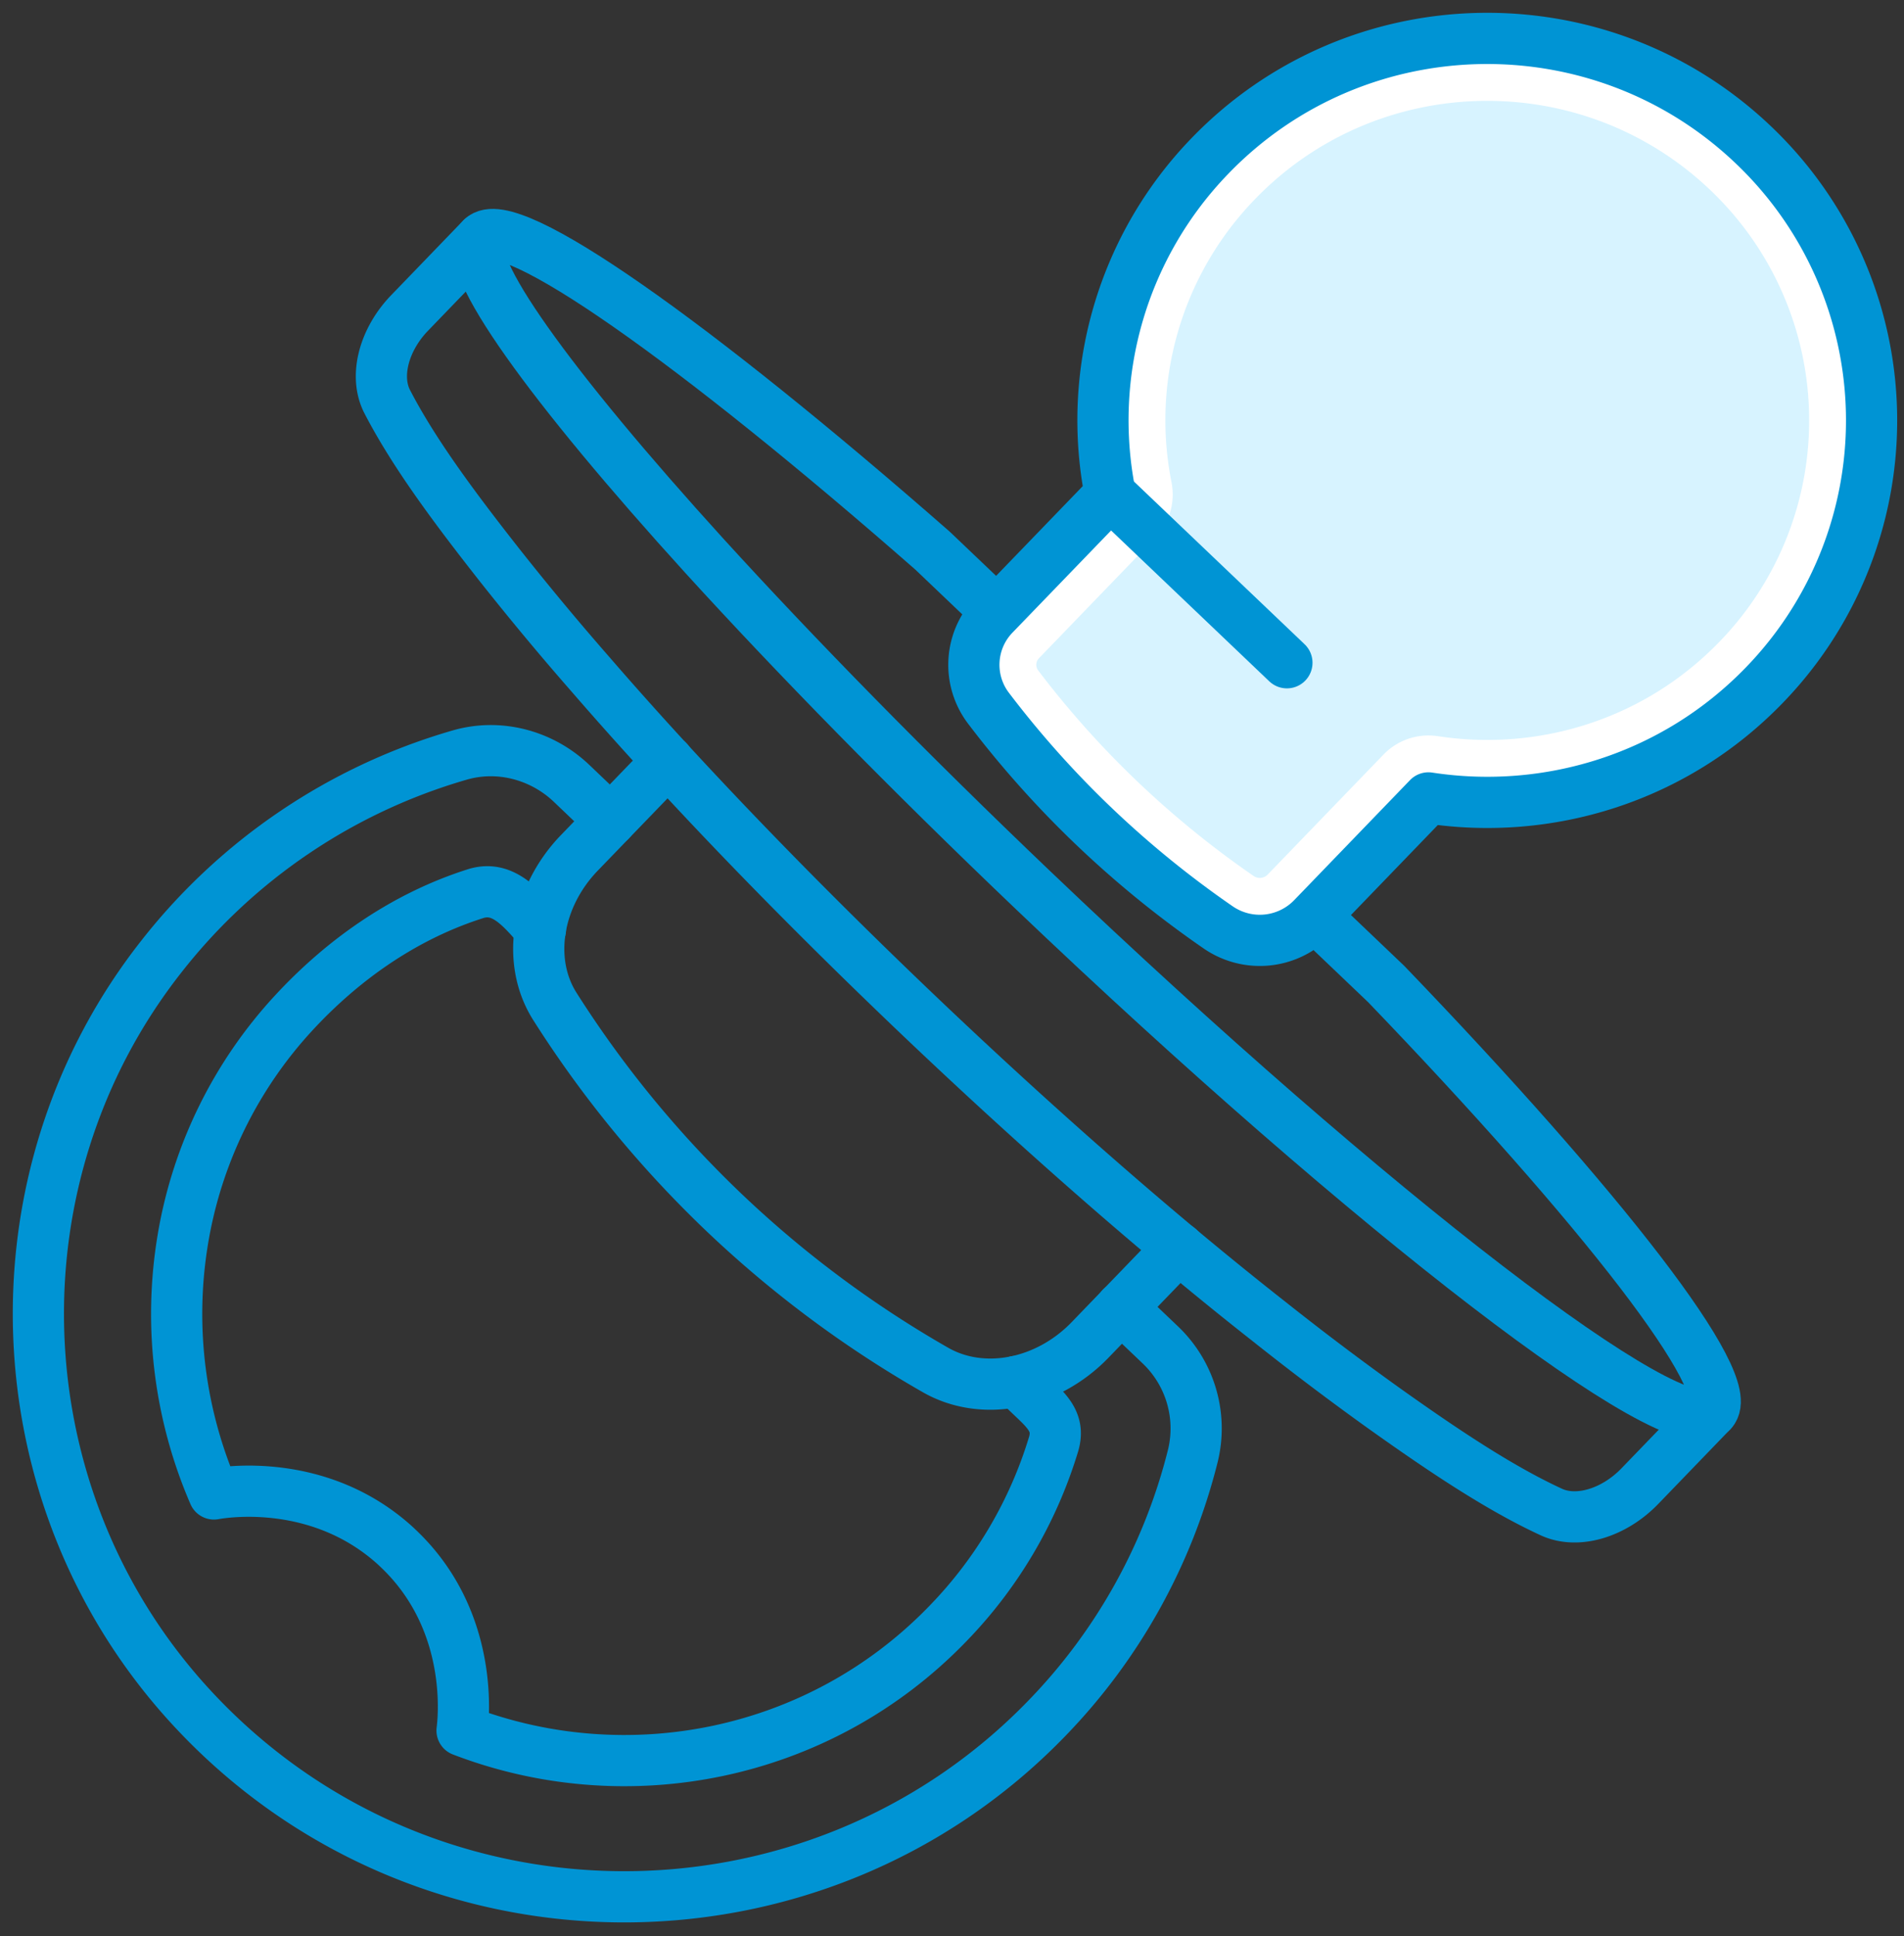 <svg xmlns="http://www.w3.org/2000/svg" width="61" height="62" viewBox="0 0 61 62"><rect x="0" y="0" width="61" height="62" fill="#333333" stroke="none"/><defs><clipPath id="gvena"><path fill="#fff" d="M56.534 21.933c-2.89 2.994-6.94 4.207-10.77 3.62l-3.717 3.85a2.35 2.35 0 0 1-3.029.29 32.333 32.333 0 0 1-4.145-3.397 31.976 31.976 0 0 1-3.21-3.623 2.3 2.3 0 0 1 .19-2.988l3.718-3.85a12.164 12.164 0 0 1 3.194-10.842c4.71-4.877 12.5-5.033 17.409-.354a12.176 12.176 0 0 1 .36 17.294z"/></clipPath></defs><g><g><g><path fill="none" stroke="#0094d4" stroke-linecap="round" stroke-linejoin="round" stroke-miterlimit="50" stroke-width="1.64" d="M42.118 29.328v0l2.293 2.186c6.92 7.196 11.287 12.808 10.436 13.688-1.12 1.161-10.855-6.306-21.74-16.684-4.018-3.83-7.624-7.519-10.53-10.706-4.96-5.456-7.847-9.453-7.142-10.184.859-.888 6.8 3.313 14.442 10.007l2.059 1.962v0"/></g><g><path fill="none" stroke="#0094d4" stroke-linecap="round" stroke-linejoin="round" stroke-miterlimit="50" stroke-width="1.64" d="M37.764 39.969v0l-2.84 2.942c-1.385 1.434-3.45 1.826-4.957.96a35.017 35.017 0 0 1-6.52-4.804 35.057 35.057 0 0 1-5.668-6.833c-.921-1.45-.589-3.501.783-4.922l2.841-2.942v0"/></g><g><path fill="none" stroke="#0094d4" stroke-linecap="round" stroke-linejoin="round" stroke-miterlimit="50" stroke-width="1.64" d="M54.844 45.204v0l-2.307 2.39c-.832.862-2 1.213-2.833.83-1.67-.77-3.453-1.965-5.362-3.323-1.16-.83-2.4-1.76-3.687-2.782-3.512-2.758-7.413-6.172-11.32-9.896-3.906-3.725-7.496-7.453-10.415-10.825a91.405 91.405 0 0 1-2.953-3.55c-1.445-1.839-2.718-3.556-3.56-5.182-.42-.81-.114-1.985.718-2.846l2.307-2.39v0"/></g><g><path fill="#d7f3ff" d="M56.534 21.933c-2.89 2.994-6.94 4.207-10.77 3.62l-3.717 3.85a2.35 2.35 0 0 1-3.029.29 32.333 32.333 0 0 1-4.145-3.397 31.976 31.976 0 0 1-3.21-3.623 2.3 2.3 0 0 1 .19-2.988l3.718-3.85a12.164 12.164 0 0 1 3.194-10.842c4.71-4.877 12.5-5.033 17.409-.354a12.176 12.176 0 0 1 .36 17.294z"/><path fill="none" stroke="#fff" stroke-linecap="round" stroke-linejoin="round" stroke-miterlimit="50" stroke-width="4" d="M56.534 21.933c-2.89 2.994-6.94 4.207-10.77 3.62l-3.717 3.85a2.35 2.35 0 0 1-3.029.29 32.333 32.333 0 0 1-4.145-3.397 31.976 31.976 0 0 1-3.21-3.623 2.3 2.3 0 0 1 .19-2.988l3.718-3.85a12.164 12.164 0 0 1 3.194-10.842c4.71-4.877 12.5-5.033 17.409-.354a12.176 12.176 0 0 1 .36 17.294z" clip-path="url(&quot;#gvena&quot;)"/></g><g><path fill="none" stroke="#0094d4" stroke-linecap="round" stroke-linejoin="round" stroke-miterlimit="50" stroke-width="1.64" d="M56.534 21.933c-2.89 2.994-6.94 4.207-10.77 3.62l-3.717 3.85a2.35 2.35 0 0 1-3.029.29 32.333 32.333 0 0 1-4.145-3.397 31.976 31.976 0 0 1-3.21-3.623 2.3 2.3 0 0 1 .19-2.988l3.718-3.85a12.164 12.164 0 0 1 3.194-10.842c4.71-4.877 12.5-5.033 17.409-.354a12.176 12.176 0 0 1 .36 17.294z"/></g><g><path fill="none" stroke="#0094d4" stroke-linecap="round" stroke-linejoin="round" stroke-miterlimit="50" stroke-width="1.64" d="M35.57 15.83l5.66 5.395"/></g><g><path fill="none" stroke="#0094d4" stroke-linecap="round" stroke-linejoin="round" stroke-miterlimit="50" stroke-width="1.64" d="M35.92 41.875v0l1.243 1.185a3.693 3.693 0 0 1 1.054 3.56 18.51 18.51 0 0 1-4.664 8.394c-7.482 7.748-20.132 7.676-27.512-.434-6.068-6.67-6.443-16.888-.858-23.964a18.74 18.74 0 0 1 9.544-6.435c1.266-.367 2.633-.001 3.585.906l1.247 1.19v0"/></g><g><path fill="none" stroke="#0094d4" stroke-linecap="round" stroke-linejoin="round" stroke-miterlimit="50" stroke-width="1.64" d="M32.55 44.242v0l.637.607c.465.442.753.8.563 1.416a14.104 14.104 0 0 1-3.379 5.728c-4.137 4.285-10.318 5.446-15.568 3.428.037-.29.426-3.476-2.026-5.814l-.1-.095c-2.43-2.218-5.481-1.73-5.822-1.668a14.505 14.505 0 0 1-1.02-8.01 14.081 14.081 0 0 1 3.589-7.41c1.653-1.783 3.628-3.109 5.799-3.8.866-.28 1.445.4 2.092 1.146"/></g></g></g></svg>